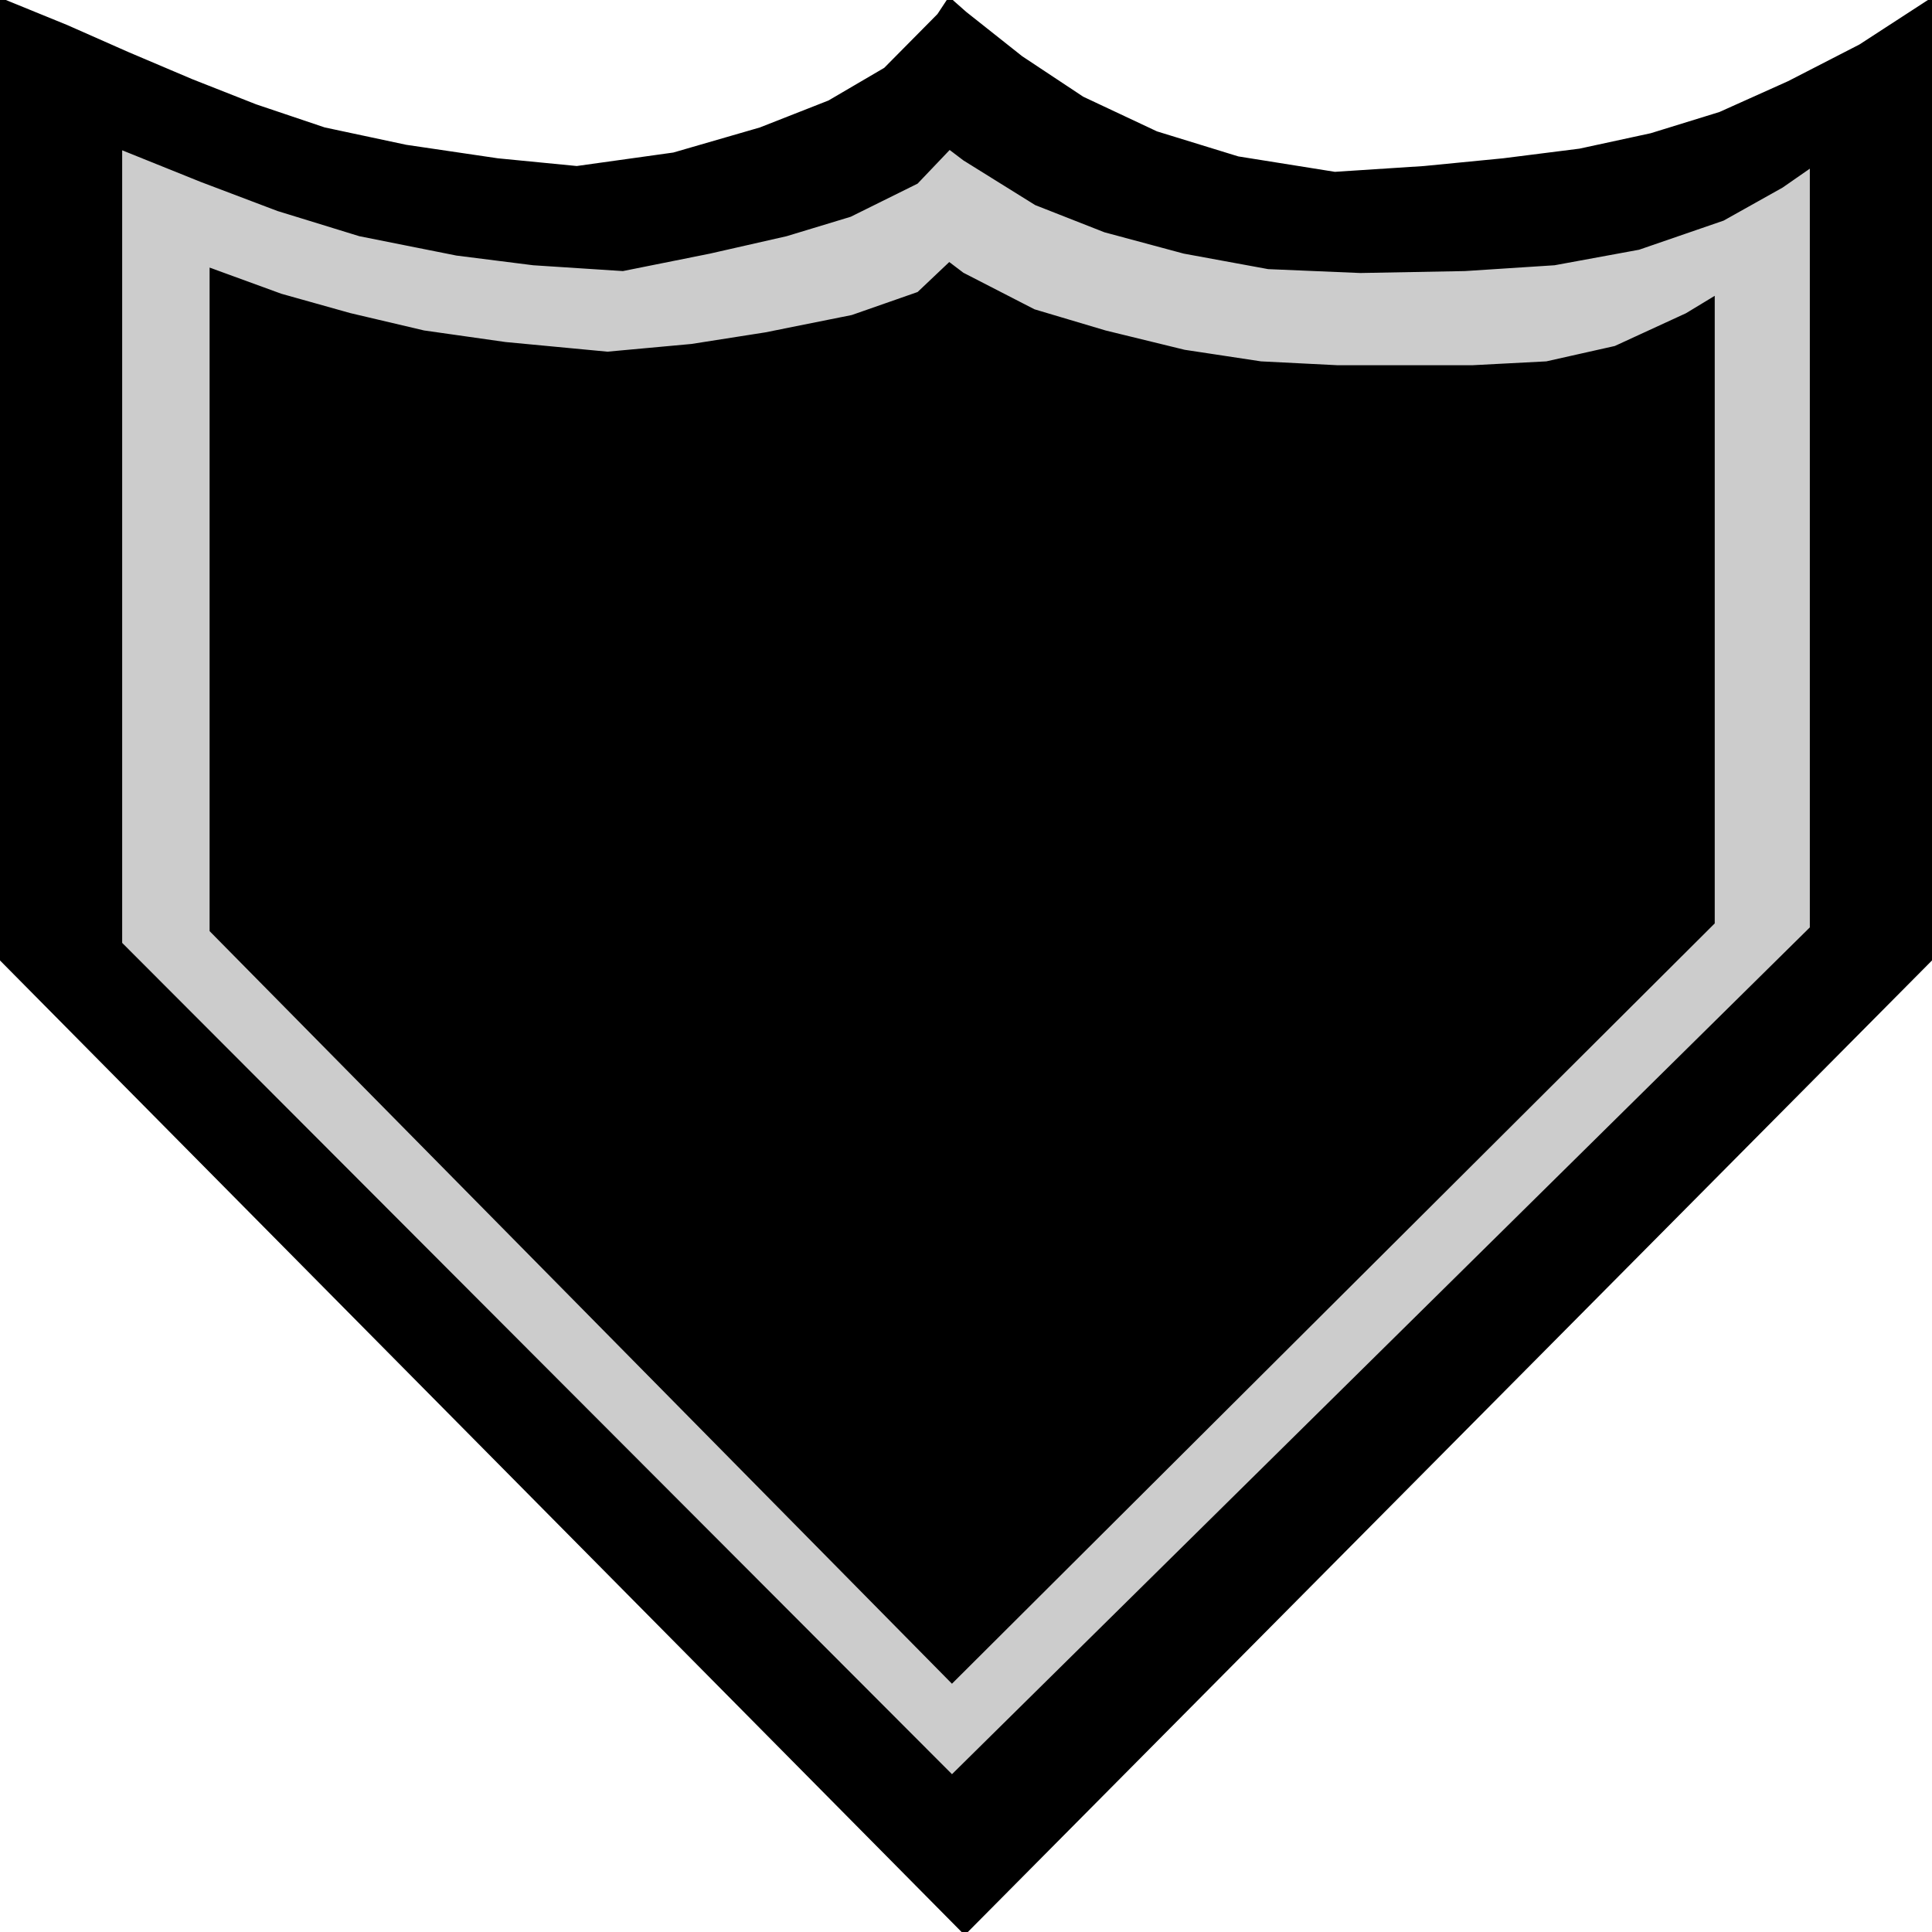 <svg width="150" height="150" viewBox="0 0 150 150" fill="none" xmlns="http://www.w3.org/2000/svg">
<g clip-path="url(#clip0_2109_241569)">
<path d="M150 0V74.324L74.901 150L0 74.324V0L5.152 2.102L9.908 4.204L14.861 6.306L19.815 8.258L25.165 10.06L31.506 11.411L38.639 12.463L44.782 13.063L52.312 12.012L59.049 10.06L64.399 7.958L68.758 5.405L72.919 1.201L73.712 0L74.901 1.051L79.26 4.505L84.016 7.658L89.762 10.36L96.103 12.312L103.633 13.514L110.568 13.063L116.711 12.463L122.655 11.712L128.203 10.511L133.553 8.859L138.904 6.456L144.452 3.604L148.613 0.901L150 0Z" fill="black" stroke="black" stroke-width="0.345"/>
<path d="M140.687 12.765V72.075L73.911 137.991L9.313 73.276V11.414L15.654 13.967L21.599 16.219L27.94 18.171L35.469 19.672L41.414 20.423L48.349 20.873L55.086 19.522L61.031 18.171L65.984 16.669L71.136 14.117L73.712 11.414L74.901 12.315L80.45 15.768L85.8 17.87L91.942 19.522L98.481 20.723L105.615 21.024L113.739 20.873L120.674 20.423L127.213 19.222L133.752 16.97L138.31 14.417L140.687 12.765Z" fill="#CCCCCC" stroke="black" stroke-width="0.345"/>
<path d="M132.959 23.273V71.621L73.91 130.48L16.446 72.222V21.021L21.796 22.973L27.146 24.474L32.893 25.826L39.234 26.727L47.16 27.477L53.699 26.877L59.445 25.976L66.182 24.624L71.334 22.823L73.712 20.57L74.703 21.321L80.251 24.174L85.799 25.826L91.942 27.327L97.886 28.228L103.831 28.528H114.333L120.079 28.228L125.429 27.027L130.977 24.474L132.959 23.273Z" fill="black" stroke="black" stroke-width="0.345"/>
</g>
<defs>
<clipPath id="clip0_2109_241569">
<rect width="150" height="150" fill="white"/>
</clipPath>
</defs>
</svg>
